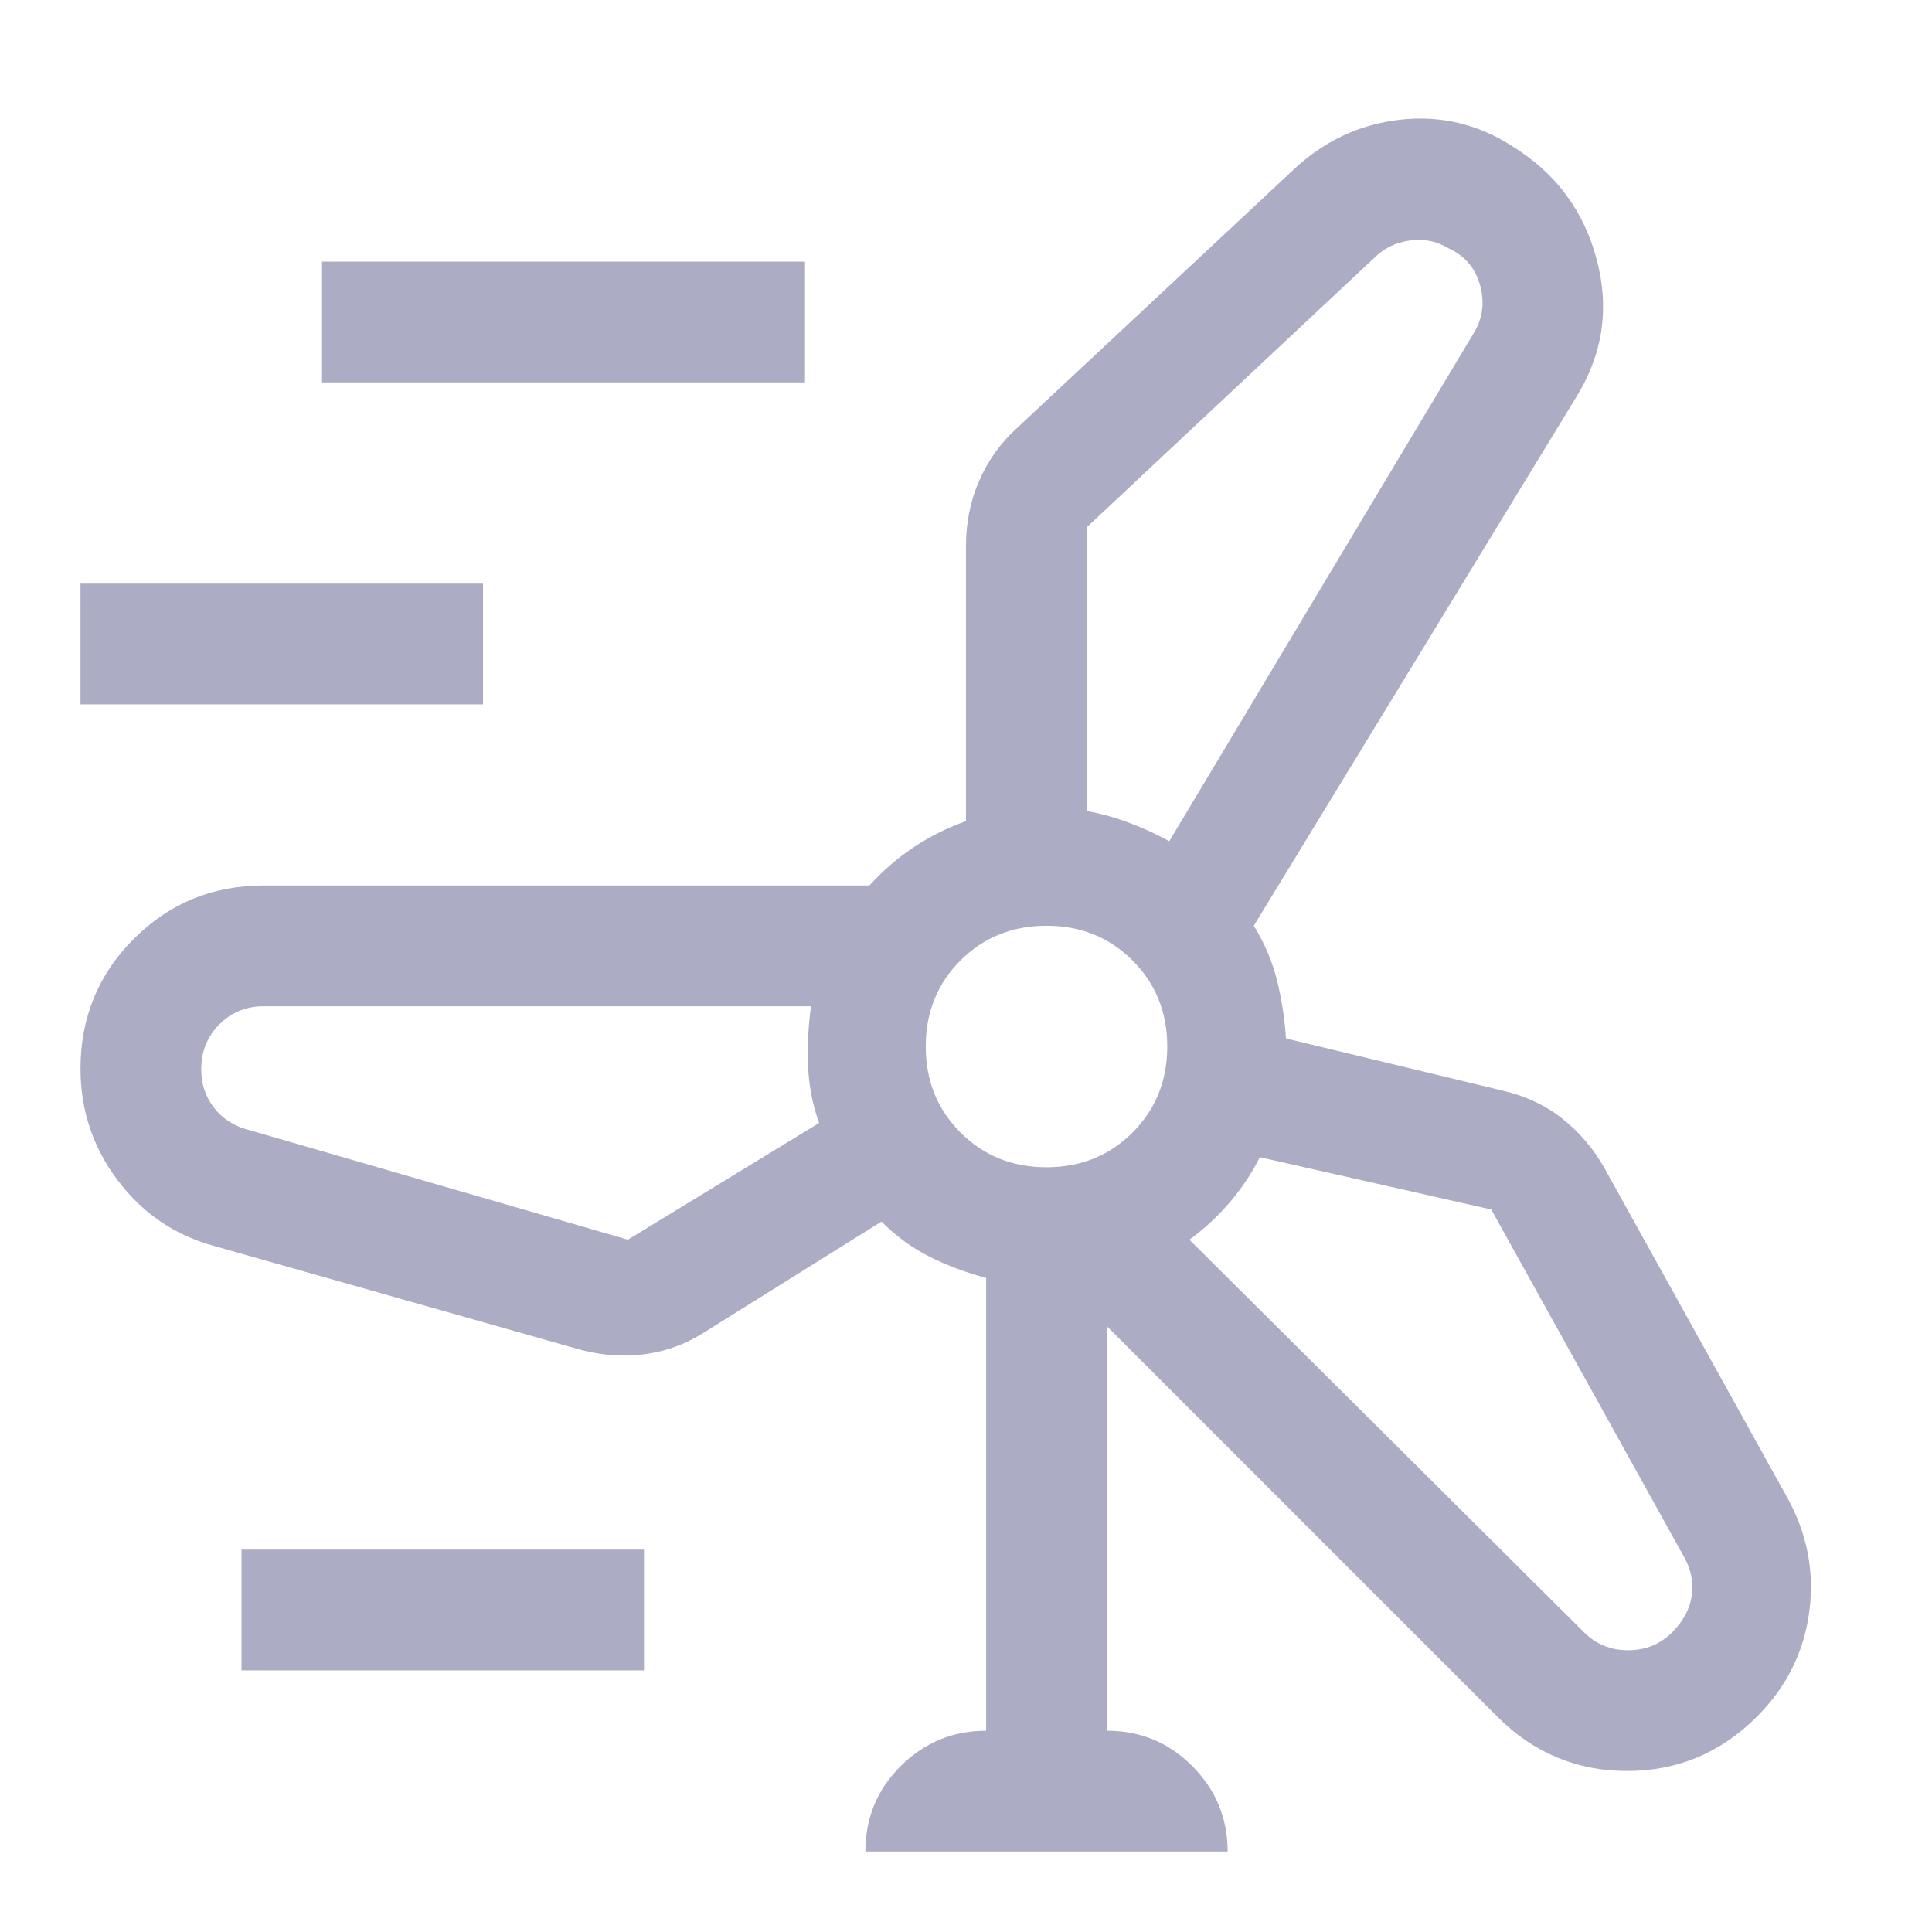 <svg xmlns="http://www.w3.org/2000/svg" height="48" viewBox="0 96 960 960" fill="#acacc4" width="48"><path d="M430 1016q0-25 17.625-42.5T490 956V731q-15-4-28-10.5T438 703l-88 55q-14 9-30.5 11t-33.5-3l-180-51q-29-8-47.5-32.5T40 627q0-38 26.5-64.5T131 536h301q10-11 22-19t26-13V367q0-17 6.5-32t18.5-26l137-128q23-22 53.5-25.5T752 169q32 19.948 41.5 56.354T783 293.678L623 556q8 13 11.5 27t4.5 29l108 26q17 4 29.5 14t20.5 24l91 164q15 27 11 57t-26 52q-27 27-64.5 27T744 949L550 755v201q25 0 42.5 17.625T610 1016H430ZM160 286v-60h240v60H160Zm380 72v141q11 2 21.5 6t19.5 9l151-252q7-11 3.5-24T720 219.5q-9-5.5-19.5-4T683 224L540 358ZM40 446v-60h200v60H40Zm480 230q25.5 0 42.75-17.25T580 616q0-25.5-17.25-42.75T520 556q-25.5 0-42.75 17.25T460 616q0 25.5 17.25 42.75T520 676Zm-208 36 95-58q-5-14-5.5-29t1.5-29H131q-13 0-22 9t-9 22.333Q100 638 106 646q6 8 16 11l190 55Zm429-15-115-26q-6 12-15 22.5T591 712l196 195q9 9 22 9t22-9q8.25-8.4 9.625-18.2Q842 879 837 870l-96-173ZM120 926v-60h200v60H120Zm400-310Zm61-102Zm-178 82Zm188 116Z"/></svg>
